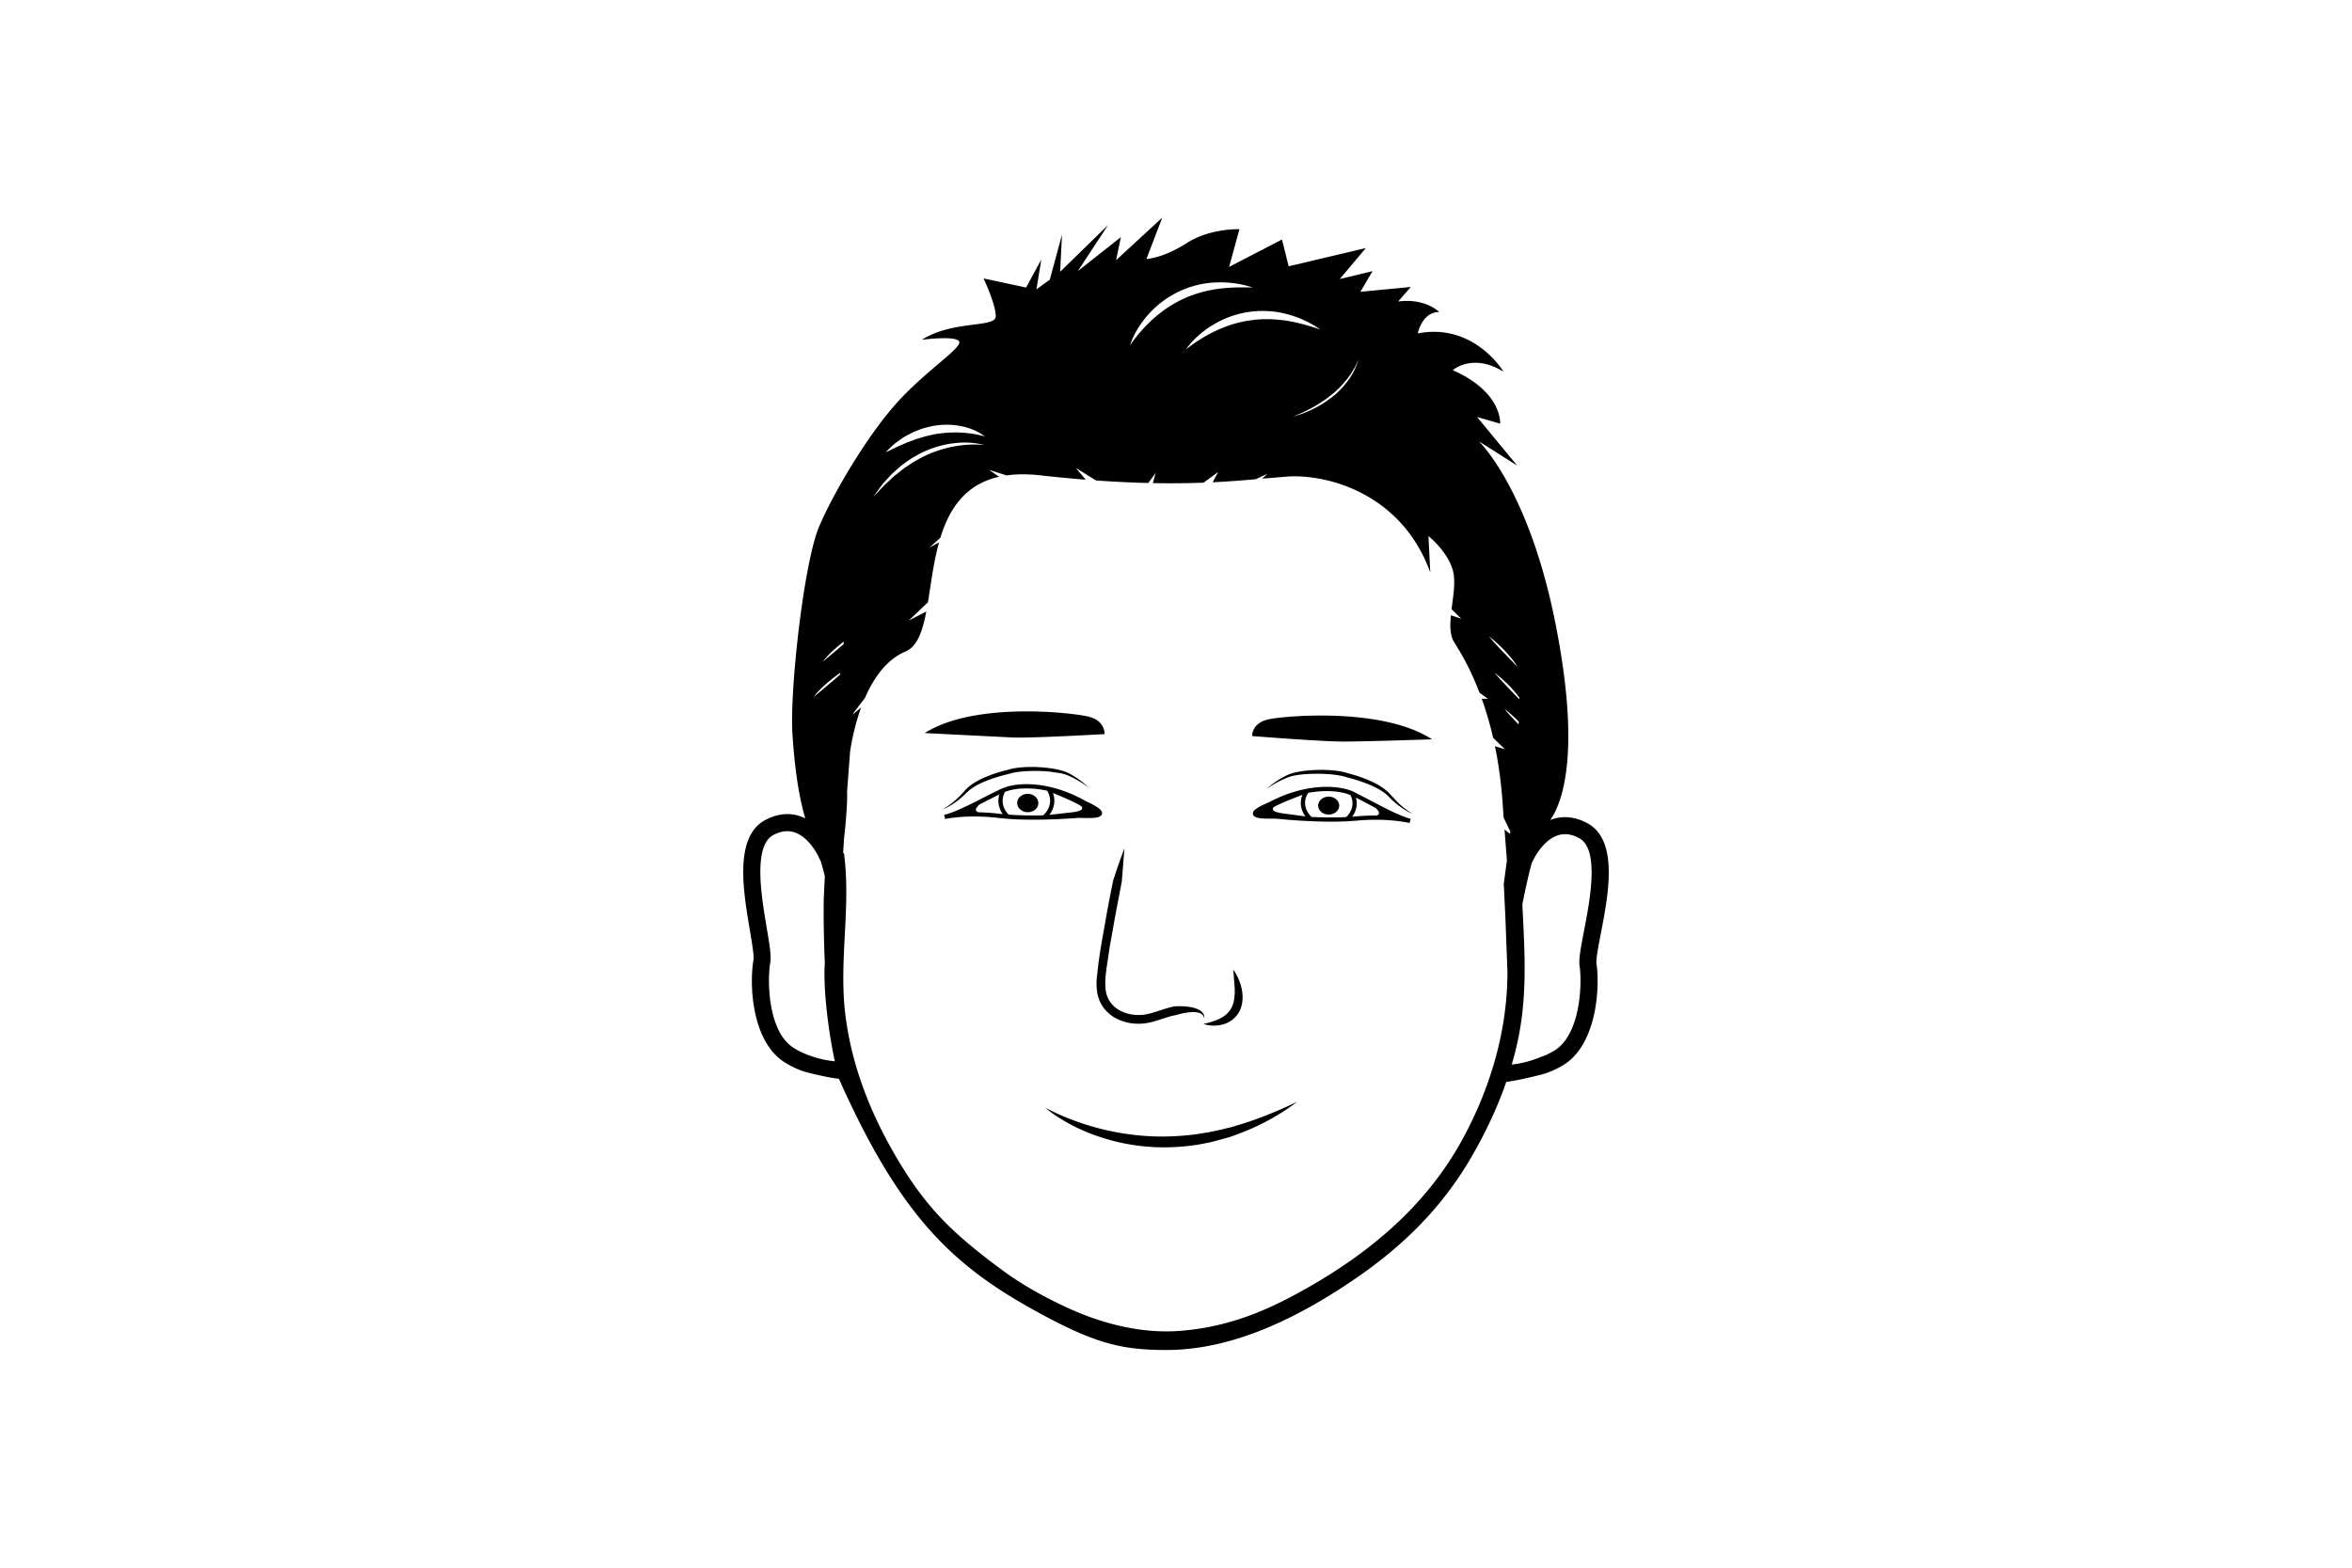 <svg xmlns="http://www.w3.org/2000/svg" viewBox="0 0 1080 720"><g fill-opacity="0.0"><path d="M396.32 513.43c-4.51-7.38-4.18-18.7-5.53-28.67l-.83 3.07s-.44.26-1.26.55c-1.02.37-2.62.81-4.72.96 0-.05.67-3.68.67-3.73-.37.13-.91.27-1.61.39-2.54.43-7.15.54-13.08-1.91h-.01c-.12-.05-.24-.1-.36-.16-.4-.16-.78-.33-1.16-.5-.5-.23-.98-.46-1.45-.7-.16-.07-.31-.16-.47-.25-.34-.18-.68-.37-1.03-.57-19.33-10.85-15.83-31.52-14.4-39.98 1.55-9.06-15.06-52.03 1.61-60.75 4.14-2.17 13.54-2.64 16.72-1.96h.02c1.4.32 2.71.83 3.91 1.46 1.22.66 2.34 1.45 3.36 2.31-4.07-9.52-6.73-25.17-7.96-44.5-1.23-19.45 5.08-77.77 12.22-94.31 3.33-7.73 8.41-17.33 14.18-26.83 1.61-3.72 3.51-6.87 5.83-9.26.06-.06.11-.12.17-.18 4.93-7.41 10.09-14.32 14.94-19.71.09-.11.19-.21.29-.32 14.19-15.62 35.91-28.35 57.02-28.35 7.76 0 16.73-1.47 26.51-3.62 8.98-7.06 16.12-13.66 20.79-15.64 10.88-4.6 38.93-19.67 60.7-7.95 4.96 2.67 9.79 4.98 14.41 7.15 6.48.31 12.86 1.16 19.08 2.68.34.09-.7 2.18-2.43 5.31 6.77 3.54 12.61 7.35 17.15 12.33 42.52 16.57 70.21 71.59 80.96 116.32.96 3.95 1.87 8.1 2.73 12.45 12.07 61.22 2.47 83.84-3.71 90.86-1.07 1.21-2.12 3.22-3.14 5.69 1.07-.99 2.26-1.92 3.57-2.68 4.15-2.46 9.49-3.38 15.9.16 16.47 9.1.77 51.84 2.1 60.93 1.34 9.1-2.15 39.59-20.75 42.11-.05.01-.11.01-.16.02-4.89.64-8.3-.03-11.36-2.49-.83-.67-1.64-1.47-2.44-2.42 0 0-5.14 20.33-10.84 37.97 0 .02-.01.03-.01.04-2.1 4.25-4.36 8.42-6.73 12.52-14.57 25.14-33.98 43.39-58.14 59.19-5.11 3.35-10.4 6.6-15.84 9.64-22.48 8.75-47.45 14.24-64.22 14.24-20.59 0-38.587 1.27-65.59-15.751l-75.61-85.159z" fill-rule="evenodd"/><path d="m479.96 508.7s50.33 37.21 115.66-2.64l-115.66 2.64z"/></g><path d="m614.96 369.99c0 2.281-2.171 4.13-4.85 4.13s-4.85-1.849-4.85-4.13 2.171-4.13 4.85-4.13 4.85 1.849 4.85 4.13z" fill-rule="evenodd"/><path d="M638.83 365.31l-1.55-1.65-1.76-1.43c-2.43-1.79-5.12-3.11-7.85-4.23-2.73-1.14-5.52-2.02-8.4-2.76-3.28-1.14-6.58-1.4-9.87-1.6a64.57 64.57 0 0 0-9.93.34c-1.65.19-3.29.45-4.92.84a23.86 23.86 0 0 0-2.42.72l-1.18.49-1.11.56c-2.91 1.58-5.69 3.4-8.09 5.65 2.68-1.89 5.53-3.49 8.52-4.75l1.12-.47 1.11-.38c.76-.21 1.53-.4 2.33-.52 1.57-.3 3.18-.47 4.79-.58 3.22-.21 6.47-.25 9.69-.03 3.2.2 6.46.58 9.36 1.56l.08.03.04.01c2.76.66 5.53 1.57 8.22 2.56 2.68 1.02 5.31 2.21 7.67 3.76.61.37 1.14.82 1.7 1.25l1.54 1.45a35.65 35.65 0 0 0 3.26 3.01c2.31 1.83 4.77 3.51 7.48 4.61-2.52-1.47-4.82-3.28-6.88-5.29l-2.95-3.15zM583 330.26c-8.41 1.6-8.02 7.79-8.02 7.79s31.17 2.49 41.46 2.53 41.12-1.04 41.12-1.04c-22.44-14.6-66.15-10.88-74.56-9.28zM472.03 364.6c-2.68-.07-4.89 1.77-4.95 4.09-.05 2.33 2.07 4.26 4.75 4.33s4.9-1.76 4.95-4.09-2.07-4.26-4.75-4.33zm-31.76 2.69c1.17-.92 2.27-1.92 3.32-2.98l1.56-1.44 1.72-1.23c2.4-1.53 5.05-2.69 7.76-3.67 2.71-.96 5.51-1.82 8.3-2.43l.05-.01.08-.03c2.92-.94 6.2-1.24 9.41-1.37 3.23-.14 6.48-.02 9.7.28l4.78.71c1.59.32 3.05.78 4.52 1.52 2.95 1.36 5.75 3.07 8.37 5.05-2.32-2.34-5.05-4.25-7.91-5.93-.72-.41-1.46-.79-2.26-1.13a21.1 21.1 0 0 0-2.4-.8c-1.62-.45-3.26-.74-4.91-.98a63.56 63.56 0 0 0-9.94-.6c-3.3.12-6.62.31-9.92 1.4-2.91.69-5.73 1.53-8.5 2.63-2.77 1.09-5.5 2.37-7.96 4.14-.63.41-1.2.93-1.79 1.42a26.56 26.56 0 0 0-1.57 1.64c-.94 1.1-1.96 2.12-3.01 3.13-2.11 2-4.44 3.78-7 5.22 1.38-.52 2.69-1.22 3.94-1.99 1.27-.78 2.49-1.63 3.66-2.55z"/><path d="M507.19 337.16s.53-6.32-7.84-8.15-51.98-6.69-74.76 7.67l41.09 2.06c10.29.21 41.51-1.58 41.51-1.58zm114.36 26.48l-.11-.05c-.11-.06-.24-.11-.29-.13-5.21-2.26-13.14-2.71-21.17-1.19l-.38.07-.01.01c-5.63 1.11-11.29 3.14-16.75 6.04-6.67 2.79-7.82 4.26-7.5 5.61.32 1.37 2.57 2.02 6.67 1.96a79.88 79.88 0 0 0 3.8.02 274.55 274.55 0 0 0 15.71 1.15l.33.02 2.37.09.85.02 1.46.05 1.03.02 1.22.02c.36.01.71.01 1.06.01.38.01.75.01 1.12.01h1.27l.69-.01c.45 0 .88-.01 1.32-.02.2 0 .42 0 .62-.01l1.34-.04c.19 0 .36-.01.55-.01l1.8-.07.34-.02 3.77-.27c12.99-1.21 22.12.5 24.61 1.06l.46-1.91c-4.99-1.31-12.61-5.36-18.73-8.6l-7.45-3.83m-32.12 9.97c-3.91-.49-5.51-1.33-4.82-2.59.57-1 9.87-4.62 13.42-5.97a9.95 9.95 0 0 0-.71 3.36c-.09 2.32.67 4.61 2.11 6.54l-10-1.34m28.68 1.66l-.82.03-.8.04-1.38.04c-.16 0-.31 0-.46.01-2.58.05-5.32.04-8.21-.03-.07 0-.14-.01-.21-.01l-1.94-.06-.72-.03-1.29-.05c-2-1.82-3.1-4.26-3.01-6.73.05-1.55.56-3.04 1.46-4.36.18-.03.37-.06.55-.1.23-.03.44-.07.66-.11.25-.04.52-.08.77-.11.21-.02.42-.05.63-.08.27-.04.54-.07.81-.1l.56-.06.92-.08c.15-.02.3-.03.45-.04.39-.03.78-.05 1.16-.07.06 0 .12-.01.18-.01 4.09-.16 7.9.24 11.01 1.19a2.77 2.77 0 0 1 .16.06c.27.07.52.16.76.25a4.28 4.28 0 0 1 .43.17c.1.03.2.06.3.1.68 1.29 1 2.66.95 4.1-.07 2.26-1.11 4.39-2.92 6.04m14.02-.73c-2.9-.01-6.12.11-9.65.43l-1.59.13c1.29-1.71 2.02-3.71 2.1-5.8v-.01c.03-.99-.1-1.99-.36-2.96l5.46 2.86 3.56 1.88c1.37 1.24 2.49 2.81.48 3.47z"/><path d="M499.56 375.68c3.9.13 6.05-.48 6.41-1.8.37-1.37-.74-2.9-7.28-5.88-5.46-3.11-11.07-5.33-16.68-6.6l-.01-.01-.37-.09c-7.53-1.65-14.98-1.51-20.17.32-.35.12-.7.25-1.04.4l-.1.04c-.06.03-.13.04-.19.07l-.15.06c-2 .9-4.68 2.27-7.51 3.71-6.19 3.18-13.9 7.13-18.92 8.35l.42 1.9c2.5-.51 11.67-2.03 24.63-.48a88.05 88.05 0 0 0 3.76.36l.34.03c3.54.28 7.48.4 11.74.4l4.95-.05c7.03-.14 13.11-.56 15.9-.79 1.42.07 2.91.1 4.27.06m-40.73-1.95c-3.49-.41-6.67-.61-9.56-.68-2.13-.7-.91-2.33.52-3.59l3.57-1.82 5.53-2.78c-.29.99-.45 2.01-.44 3.05.03 2.15.72 4.21 1.98 5.99l-1.6-.17m20.17.73l-1.08.02-.97.02-1.22.01h-3.07l-2.02-.03-.94-.03-1.05-.03-.92-.04-1.02-.04-.86-.04a33.18 33.18 0 0 1-1.02-.05 19.07 19.07 0 0 1-.8-.05l-.84-.06c-1.77-1.73-2.76-3.94-2.79-6.25-.01-1.46.36-2.89 1.07-4.18.05-.02.11-.04.15-.06.54-.21 1.1-.39 1.69-.56.08-.02.16-.04.24-.07.6-.15 1.23-.3 1.88-.42.08-.01.15-.02.22-.04a32.97 32.97 0 0 1 2.09-.28c.06-.01.11-.01.16-.01a28.4 28.4 0 0 1 2.29-.15h.07c.79-.02 1.6-.02 2.42 0 .03 0 .06 0 .1.01a42.59 42.59 0 0 1 2.47.16c.06.01.13.01.2.02a54.91 54.91 0 0 1 2.46.3c.09.01.17.02.26.04a52.99 52.99 0 0 1 2.46.45c.07.01.13.02.2.04.87 1.37 1.34 2.91 1.36 4.5.03 2.54-1.14 5-3.19 6.82m2.85-.21c1.5-1.94 2.31-4.25 2.29-6.63-.02-1.18-.24-2.34-.65-3.44 3.53 1.46 12.74 5.37 13.28 6.42.67 1.3-.95 2.11-4.88 2.52l-10.04 1.13zm247.12 3.88c-5.8-3.18-11.68-3.67-17.12-1.52 6.17-8.78 13.82-32.6 2.4-90.22-12.08-60.99-34.45-83.02-35.15-83.7l17.57 11.15-18.43-22.33 10.61 3.07s1.12-14.52-21.77-24.56c0 0 9.07-8.1 23.3.69-.38-.63-13.75-22.53-39.35-17.58 0 0 1.89-9.83 9.85-9.83 0 0-6.35-6.49-18.91-4.82l5.86-6.69-23.17 2.23 5.59-9.49-15.08 3.63 12.01-14.23-35.45 8.37-3.07-12.28-24.28 12.56 4.75-17.31s-13.4-.56-24.28 6.42c-10.89 6.98-18.43 7.26-18.43 7.26l7.26-18.98-21.2 19.53 2.22-10.6-19.81 15.63 13.95-21.21-22.04 21.49.84-17.03-5.59 20.66-6.14 4.46 2.23-13.67-6.97 12.83-19.54-4.18s5.79 12.28 5.59 17.51c-.22 5.23-19.89 1.68-33.91 10.67 0 0 15.91-2.09 17.16.84 1.26 2.93-15.35 13.4-28.47 27.91-13.11 14.51-28.46 39.91-35.72 56.65-7.25 16.75-13.67 75.77-12.42 95.45 1.01 15.9 2.99 29.32 5.92 38.97-5.7-2.83-11.9-2.63-18.22.65-14.53 7.57-10.32 32.46-7.25 50.64.98 5.78 2 11.77 1.65 13.79-1.91 11.18-.89 37.38 14.38 46.97 3.81 2.39 7.34 3.84 10.51 4.66 7.6 1.9 11.93 2.63 14.36 2.88 27 60.586 50.388 84.071 86.72 104.63 29.811 16.868 42.62 19.93 63.57 19.93 23.35 0 45.87-8.53 66.24-19.93 5.44-3.04 10.73-6.29 15.84-9.64 24.16-15.8 43.57-34.05 58.14-59.19 2.37-4.1 4.63-8.27 6.73-12.52 0-.01.01-.02.01-.04 3.51-7.08 6.61-14.36 9.19-21.82 2.57-.31 7.2-1.12 15.26-3.14 3.21-.75 6.81-2.12 10.72-4.45 15.5-9.24 17.1-35.41 15.45-46.63-.3-2.03.85-7.98 1.95-13.73 3.51-18.11 8.3-42.9-6.06-50.81m-33.75-59.46l-2.46-2.55c-2.2-2.33-4.42-4.64-6.5-7.12 2.61 1.92 4.97 4.13 7.21 6.43.39.41.78.83 1.16 1.26l1.03 1.18a41.79 41.79 0 0 1 2.04 2.57l-.02.76-2.46-2.53m2.16 12.73l-.06 1.34-.02-.02c-2.21-2.32-4.41-4.64-6.49-7.12.58.44 1.17.89 1.73 1.36a28.3 28.3 0 0 1 .84.7l.83.73c.25.21.49.44.74.66l.87.82a28.33 28.33 0 0 0 .79.76c.25.26.52.51.77.77m-6.5-32.64c2.21 2.35 4.33 4.81 5.99 7.59l-6.69-6.92c-2.21-2.31-4.41-4.63-6.49-7.11 2.6 1.92 4.96 4.13 7.19 6.44m-80-117.03a13.5 13.5 0 0 0 .59-.47c1.11-.86 2.14-1.77 3.13-2.76 1.43-1.41 2.76-2.92 4.02-4.48l1.54-2.06c.45-.72.87-1.46 1.31-2.19l.68-1.1.56-1.15a70.54 70.54 0 0 1 1.12-2.32c-1.1 3.25-2.52 6.46-4.6 9.26-1.1 1.52-2.3 2.98-3.6 4.33a34 34 0 0 1-3.54 3.24c-.13.09-.26.19-.38.29-2.6 2.05-5.4 3.85-8.35 5.33-1.24.62-2.51 1.2-3.79 1.72a39.34 39.34 0 0 1-1.15.46 45.82 45.82 0 0 1-2.24.79 39.96 39.96 0 0 1-2.5.7c1.62-.61 3.21-1.25 4.75-2a53.07 53.07 0 0 0 2.73-1.34l.89-.47h.01l.95-.52c2.52-1.43 4.97-3.01 7.26-4.78l-.01-.01c.21-.15.41-.31.62-.47m-28.71-38.84c2.9.13 5.77.59 8.56 1.32 5.58 1.43 10.85 3.83 15.47 7.1-5.36-1.82-10.69-3.3-16.07-4.12-.66-.11-1.34-.17-2.02-.23-.68-.07-1.34-.18-2.01-.21-1.35-.06-2.7-.19-4.05-.16-2.68-.03-5.37.14-8.02.55-2.65.38-5.27.96-7.85 1.73-2.58.8-5.1 1.78-7.57 2.9-2.46 1.15-4.89 2.44-7.22 3.91a63.88 63.88 0 0 0-6.81 4.83c1.57-2.37 3.56-4.44 5.67-6.35 2.14-1.9 4.45-3.62 6.93-5.07 4.94-2.98 10.52-4.99 16.29-5.82 1.44-.23 2.89-.32 4.34-.43 1.46-.01 2.91-.08 4.36.05m-59.67 7.98c1.5-2.43 3.22-4.74 5.18-6.85 3.87-4.27 8.65-7.79 13.93-10.25 1.31-.63 2.68-1.14 4.04-1.66 1.38-.43 2.76-.91 4.19-1.21 2.81-.7 5.7-1.08 8.57-1.19 5.77-.23 11.5.56 16.85 2.35-5.64-.19-11.17-.08-16.55.69-.69.07-1.35.21-2.02.35-.66.13-1.33.21-1.99.37-1.31.33-2.64.6-3.92 1.02-2.57.74-5.1 1.67-7.52 2.82-2.43 1.13-4.77 2.44-7.02 3.93s-4.38 3.16-6.43 4.94c-2.02 1.82-3.97 3.74-5.78 5.82-1.85 2.06-3.54 4.25-5.14 6.57.82-2.71 2.14-5.25 3.61-7.7m-111.29 52.6l2.53-1.8c.84-.62 1.71-1.19 2.65-1.65l2.77-1.46c.94-.47 1.95-.78 2.92-1.17 1.95-.82 4.03-1.22 6.08-1.73 4.16-.74 8.46-.8 12.6-.05 4.12.77 8.18 2.25 11.43 4.83-3.96-1.11-7.87-1.65-11.77-1.79-3.89-.14-7.75.17-11.55.85-.93.2-1.87.44-2.82.65-.96.16-1.87.47-2.8.76s-1.88.52-2.8.86a98.26 98.26 0 0 1-2.75 1.02c-.45.19-.94.32-1.39.52l-1.35.61-2.75 1.18c-1.82.84-3.58 1.81-5.51 2.6 1.42-1.49 2.92-2.91 4.51-4.23m-5.69 18.58l2.5-2.75 1.27-1.37c.43-.46.91-.84 1.37-1.27l2.8-2.47c.95-.81 2-1.47 3.01-2.23 1-.73 2.03-1.45 3.13-2.04l3.28-1.84c4.51-2.18 9.33-3.73 14.29-4.41 4.93-.68 10.03-.6 14.78.76-4.89-.56-9.79-.19-14.54.74-4.74.95-9.34 2.53-13.66 4.66-1.07.56-2.11 1.16-3.18 1.74-.52.31-1.07.55-1.56.91l-1.51 1.02c-.99.68-2.04 1.29-3 2.05l-2.84 2.27c-.47.38-.97.73-1.41 1.14l-1.33 1.25-2.69 2.49c-1.72 1.74-3.33 3.58-5.08 5.33 1.41-2.01 2.83-4.04 4.37-5.98m-20.91 74.88c.93-.79 1.9-1.55 2.88-2.29-.06.41-.11.83-.16 1.24l-2.1 1.8-7.37 6.17c1.94-2.59 4.3-4.83 6.75-6.92m-4.31 16.32l1.35-1.11a58.33 58.33 0 0 1 1.48-1.16l1.27-.94c.42-.31.85-.6 1.28-.9l.15-.09c-.02.25-.05.49-.08.75-.03.03-.07.06-.1.09l-2.29 2.02-2.43 2.08-7.37 6.18c1.94-2.6 4.3-4.82 6.74-6.92M369.97 484.1l-.02-.01v-.01c-.12-.05-.24-.09-.36-.15a12.68 12.68 0 0 1-1.16-.5 19.06 19.06 0 0 1-1.45-.7c-.16-.07-.31-.16-.47-.25-.36-.19-.69-.38-1.03-.57a26.12 26.12 0 0 1-.99-.6c-12.05-7.56-12.16-31.27-10.83-39.04.55-3.18-.22-8.05-1.64-16.4-2.37-14.02-6.34-37.46 3.15-42.4 2.2-1.16 4.31-1.72 6.34-1.72 2.77 0 5.39 1.06 7.92 3.19 4.18 3.54 6.47 8.63 6.49 8.68l.54 1.23.23.12c.8 2.58 1.5 5.12 2.06 7.46l-.51 10.51v.1l-.03 5.13c0 5.25.09 13.63.52 23.85l-.14 3.34c-.05 2.19.02 5.91.3 10.69l.08 1.15c.78 9.64 2.12 19.3 4.07 28.8l.3 1.42c-6.43-.53-12.19-2.82-13.37-3.32m301.54 39.21c-17.34 31.75-44.86 54.14-77.21 71.5-15.86 8.51-32.14 14.79-52.1 16.4-17.42 1.41-35.16-3.002-50.65-9.952-10.69-4.8-22.056-11.018-31.46-18.006-22.68-16.851-35.09-28.492-49.43-53.351-11.499-19.932-19.7-41.161-22.5-63.991-2.95-24.09 2.36-47.94-.36-71.92l-.22-2.03-.42-.23.39-6.45c.92-8.11 1.57-16.14 1.43-21.99v-.03l1.37-18.15c1.02-6.56 2.67-13.58 5.07-20.17l-3.61 2.98c.02-.14.03-.28.04-.41l5.32-6.96c4.19-9.64 10.21-17.79 18.6-21.32 5.44-2.28 7.85-9.34 9.59-18.39l-8.05 4.16 8.79-8.4c1.41-8.56 2.55-18.38 5.09-27.5l-4.4 2.41 5.02-4.55c4.04-13.15 11.31-24.49 26.96-28l-4.63-3.17 8.06 2.55c4.48-.63 9.57-.69 15.39-.04 7.43.83 14.37 1.49 20.93 2.01l-4.47-5.36 9.24 5.72c8.75.62 16.72.98 23.99 1.16l3.4-4.65-1.29 4.7c8.72.16 16.41.06 23.28-.2l6.69-4.91-2.52 4.73c7.6-.36 14.1-.89 19.76-1.4l5.36-2.5-2.37 2.23 11.86-.97c18.98-1.11 52.47 8.37 65.31 44.09l-.84-16.74s9.49 7.53 11.44 16.74c.99 4.67-.09 10.9-.83 16.87l4.46 4.35-4.76-1.59c-.47 4.77-.44 9.18 1.41 12.19 2.24 3.64 7.07 11.2 11.72 23.36l3.91 2.87-2.89-.11c1.87 5.21 3.68 11.19 5.24 17.97l5.46 5.3-4.63-1.46c1.59 7.68 2.84 16.35 3.52 26.03l.48 6.8 3.05 6.34-.12 1.11-2.53-2 1.1 14.18-1.39 10.39-.06.38.02.38.7 14.26.98 25.74c0 26.91-7.79 53.39-20.69 77m55.86-95.86c-1.61 8.31-2.49 13.17-2.03 16.35 1.16 7.81.51 31.49-11.72 38.78-2.35 1.4-4.51 2.36-6.48 3 0 0-6.01 2.66-12.97 3.35.56-1.92 1.09-3.84 1.57-5.77a154.58 154.58 0 0 0 1.65-7.39c3.65-18.5 2.84-36.99 1.88-55.68l-.23-4.67c.85-4.45 2.43-12.11 4.4-19.44l.21-.11.57-1.22c.02-.04 2.07-4.31 5.7-7.67 4.75-4.37 9.75-5.03 15.27-2 9.38 5.16 4.87 28.51 2.18 42.47zm-161.79 90.16l-1.83.44-3.63.92-3.67.75-1.83.37-1.85.29c-4.9.86-9.87 1.32-14.83 1.51-9.94.43-19.9-.61-29.66-2.77-4.87-1.13-9.7-2.51-14.43-4.25-4.74-1.72-9.4-3.72-13.89-6.17 3.88 3.37 8.34 6.02 12.9 8.41 4.62 2.31 9.44 4.26 14.41 5.76 4.96 1.55 10.08 2.62 15.24 3.3 2.59.36 5.19.52 7.79.7l3.91.08c1.3.04 2.61-.05 3.91-.07 5.21-.22 10.42-.76 15.51-1.84l1.91-.38c.63-.14 1.26-.31 1.89-.46l6.93-1.89 2.41-.84 1.82-.69c9.72-3.59 18.87-8.55 27.03-14.73-9.24 4.41-18.61 8.23-28.24 11.03l-1.8.53zm-61.15-75.52l-.88 7.81c-.1 2.68-.04 5.48.84 8.29.87 2.83 2.56 5.33 4.76 7.24 2.19 1.92 4.82 3.19 7.53 3.94s5.53.97 8.32.71c5.65-.58 10.35-3.12 14.98-3.87 2.32-.7 4.77-1.22 7.19-1.35 1.21-.06 2.43-.01 3.53.36.55.18 1.07.46 1.48.88s.68 1 .8 1.64c.09-.64.01-1.34-.32-1.97-.32-.63-.84-1.16-1.42-1.57-1.18-.81-2.53-1.22-3.86-1.52-2.68-.56-5.37-.63-8.09-.47-5.45 1.08-10.05 3.45-14.66 3.88-4.59.43-9.49-.76-12.84-3.68-1.66-1.43-2.94-3.34-3.57-5.41-.67-2.09-.76-4.49-.66-6.9.12-2.43.47-4.9.84-7.43l1.13-7.55 2.67-15.07 2.89-15.03 1.24-15.41c-1.89 4.83-3.52 9.71-5.14 14.62-1.06 5.01-2.01 10.05-2.94 15.1l-2.68 15.14c-.42 2.53-.78 5.13-1.14 7.62zm57.6 28.26c1.58-.51 3.13-1.33 4.45-2.49 1.32-1.15 2.37-2.65 3.05-4.26.35-.8.56-1.64.77-2.47.12-.84.27-1.67.27-2.5.07-1.66-.14-3.27-.47-4.82-.72-3.09-2-5.94-3.79-8.47l.67 8.87-.01 2.1-.18 2.03c-.16 1.32-.45 2.59-.95 3.72-.94 2.28-2.66 4.1-5.03 5.41-2.36 1.3-5.17 2.15-8.18 2.79 2.95 1.01 6.23 1.07 9.4.09z"/></svg>
